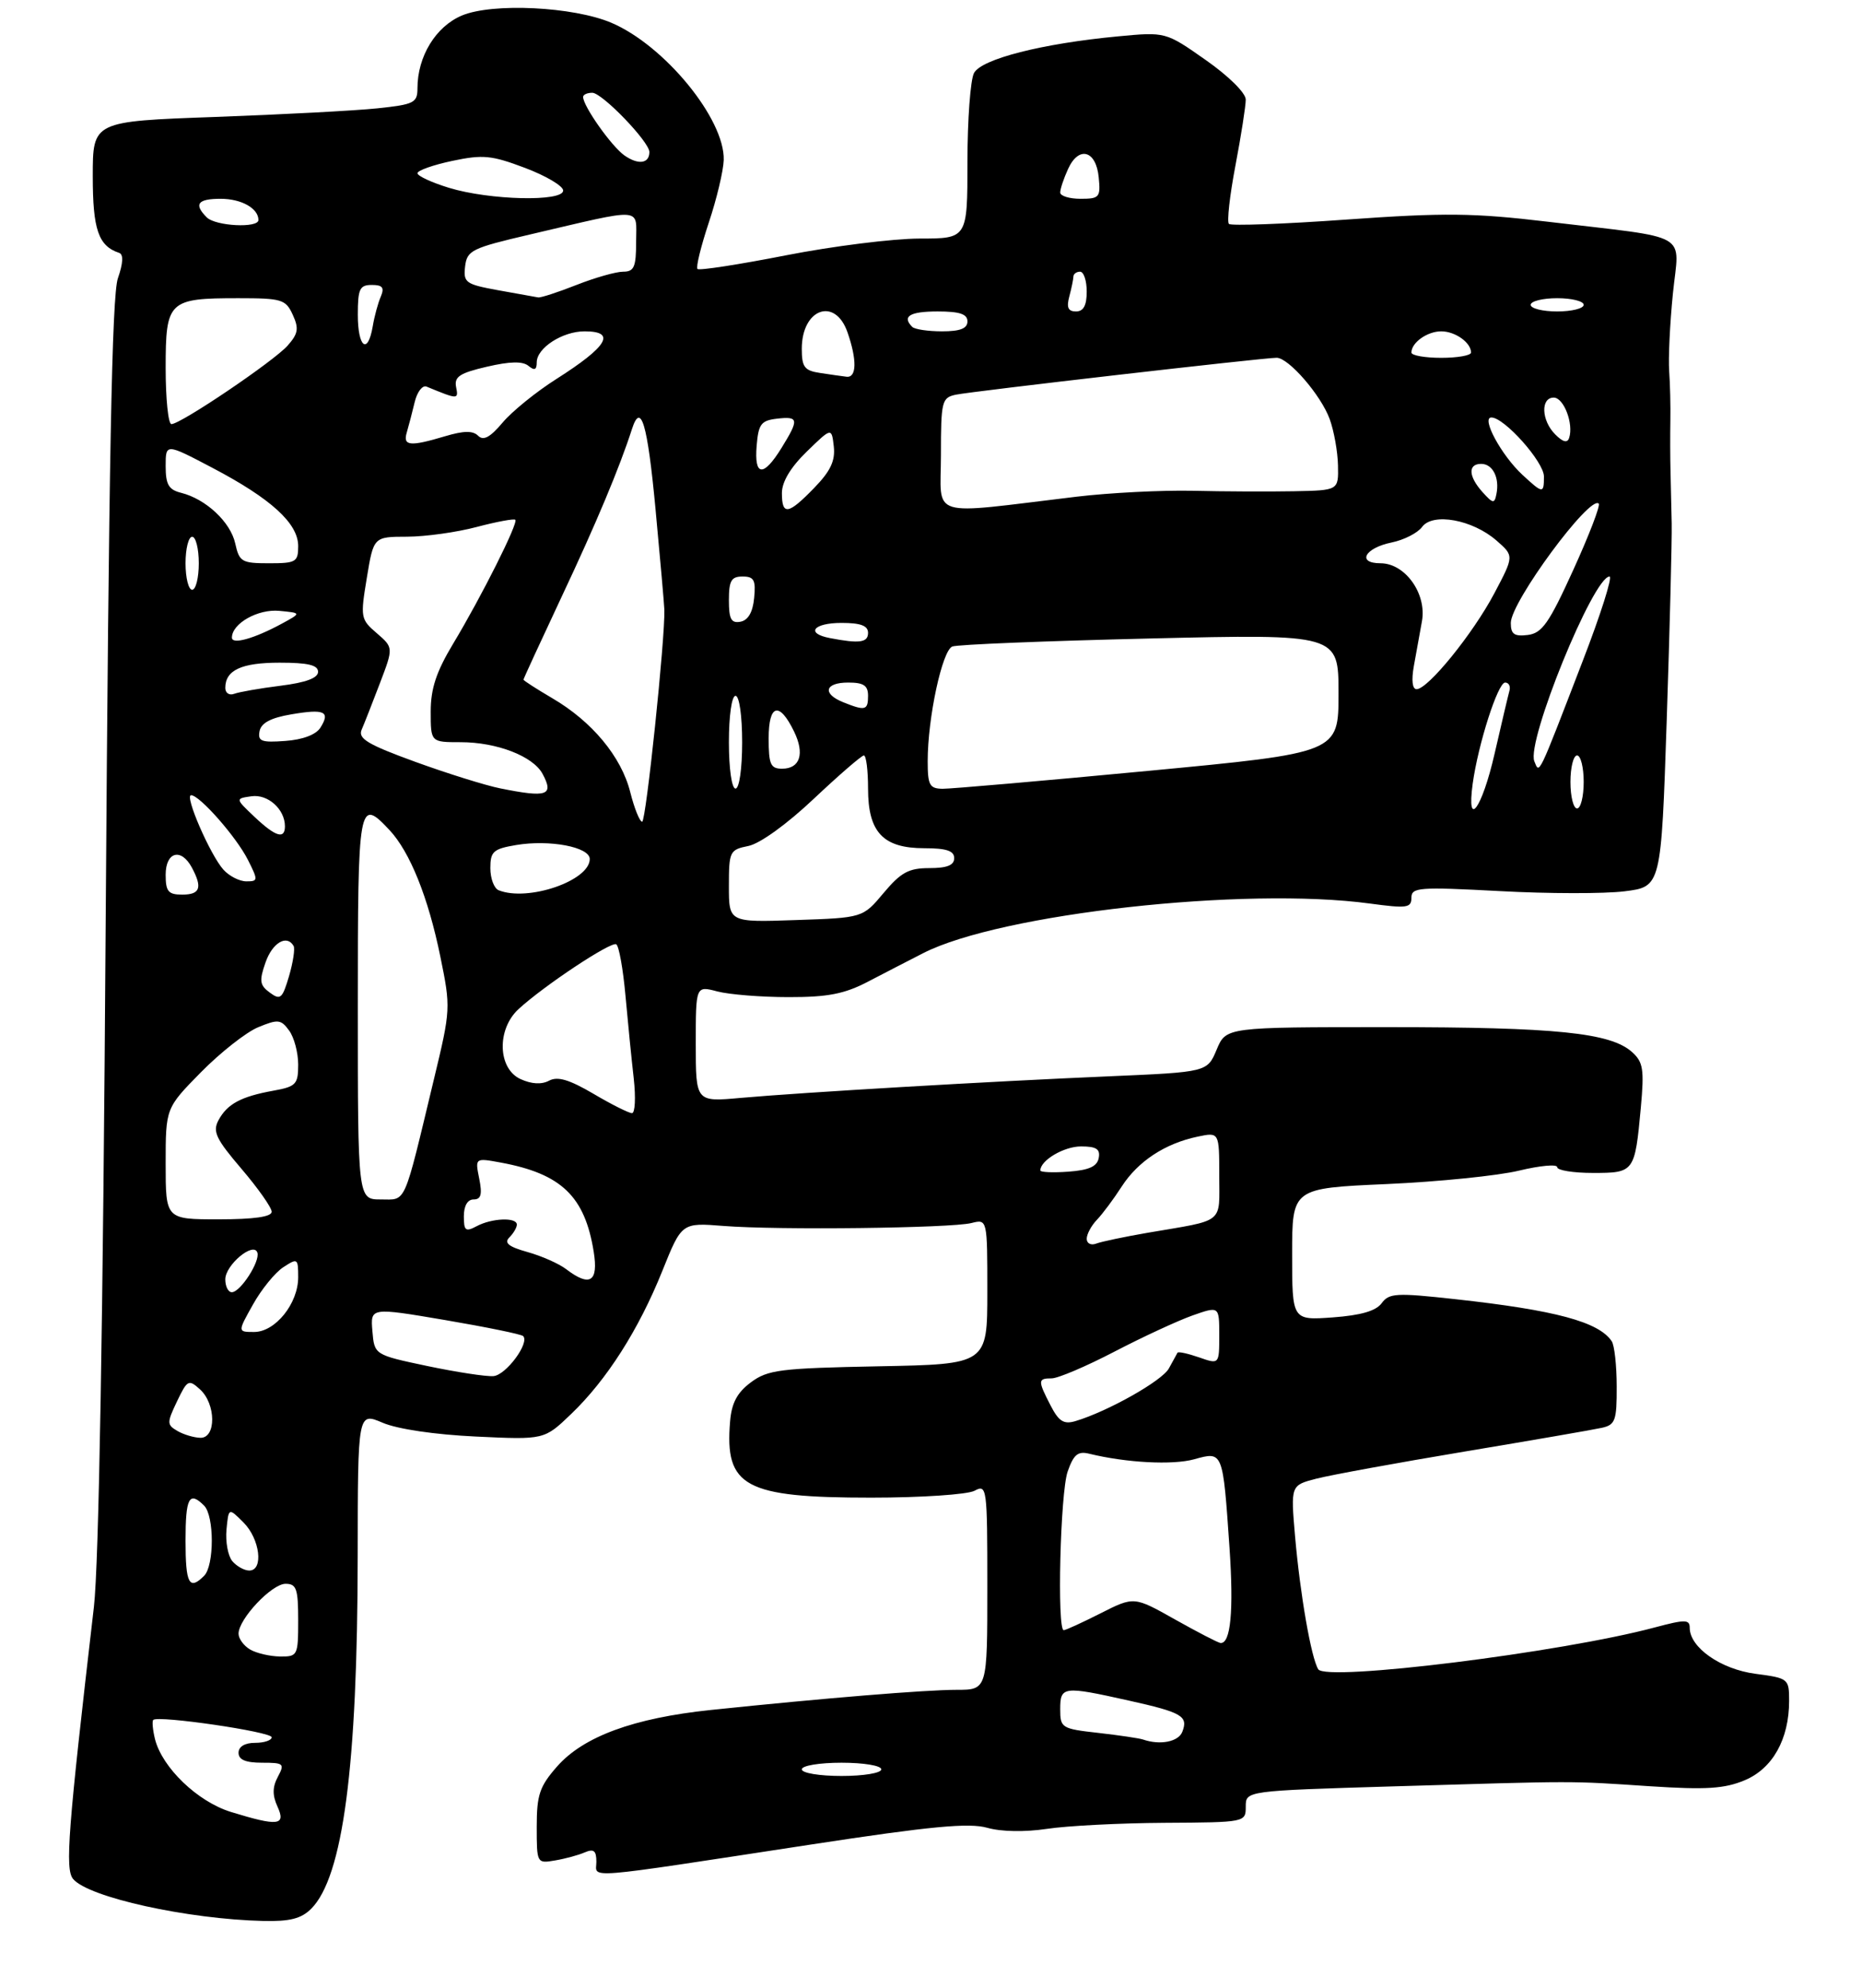 <?xml version="1.0" encoding="UTF-8" standalone="no"?>
<!DOCTYPE svg PUBLIC "-//W3C//DTD SVG 1.1//EN" "http://www.w3.org/Graphics/SVG/1.1/DTD/svg11.dtd" >
<svg xmlns="http://www.w3.org/2000/svg" xmlns:xlink="http://www.w3.org/1999/xlink" version="1.1" viewBox="0 0 281 300">
 <g >
 <path fill="currentColor"
d=" M 46.96 288.04 C 51.76 283.24 53.96 266.55 53.98 234.80 C 54.00 213.10 54.00 213.10 57.75 214.70 C 60.00 215.66 65.64 216.49 71.82 216.78 C 82.14 217.27 82.14 217.27 86.19 213.38 C 91.56 208.24 96.39 200.66 99.96 191.77 C 102.88 184.50 102.88 184.50 109.19 185.00 C 117.37 185.65 143.49 185.34 146.60 184.56 C 149.00 183.96 149.00 183.96 149.00 194.91 C 149.00 205.87 149.00 205.87 132.57 206.18 C 117.73 206.47 115.87 206.70 113.32 208.60 C 111.25 210.14 110.41 211.71 110.18 214.50 C 109.35 224.36 112.38 226.00 131.47 226.00 C 138.98 226.00 146.00 225.53 147.07 224.96 C 148.94 223.96 149.00 224.42 149.00 239.46 C 149.00 255.00 149.00 255.00 144.36 255.00 C 139.70 255.00 124.42 256.25 107.28 258.04 C 95.61 259.26 88.04 262.05 84.06 266.58 C 81.43 269.58 81.00 270.85 81.00 275.65 C 81.00 281.18 81.02 281.22 83.75 280.75 C 85.26 280.50 87.29 279.95 88.25 279.53 C 89.61 278.95 90.00 279.27 90.00 280.95 C 90.00 283.49 87.25 283.71 122.49 278.33 C 140.50 275.58 146.23 275.04 148.99 275.82 C 151.11 276.42 154.67 276.48 158.00 275.98 C 161.03 275.52 169.01 275.11 175.75 275.07 C 187.96 275.00 188.00 274.99 188.00 272.62 C 188.00 270.24 188.00 270.24 210.25 269.57 C 238.45 268.73 236.63 268.73 249.00 269.55 C 257.48 270.10 260.23 269.93 263.29 268.65 C 267.51 266.89 270.00 262.45 270.00 256.66 C 270.00 253.32 269.90 253.24 264.91 252.58 C 259.68 251.89 255.00 248.61 255.00 245.64 C 255.00 244.37 254.32 244.36 249.75 245.58 C 235.61 249.37 200.10 253.78 198.94 251.90 C 197.87 250.16 196.21 240.64 195.44 231.82 C 194.78 224.14 194.78 224.14 198.64 223.14 C 200.76 222.59 210.82 220.75 221.00 219.05 C 231.18 217.35 240.51 215.74 241.75 215.46 C 243.77 215.01 244.00 214.36 243.98 209.23 C 243.98 206.08 243.64 203.00 243.23 202.40 C 241.28 199.47 234.73 197.71 219.62 196.05 C 210.72 195.07 209.62 195.13 208.51 196.66 C 207.65 197.83 205.36 198.49 201.13 198.80 C 195.00 199.24 195.00 199.24 195.00 189.27 C 195.00 179.31 195.00 179.31 209.25 178.68 C 217.09 178.33 226.09 177.42 229.25 176.65 C 232.41 175.89 235.00 175.65 235.00 176.13 C 235.00 176.61 237.43 177.00 240.39 177.00 C 246.64 177.00 246.72 176.90 247.62 167.17 C 248.15 161.37 247.98 160.27 246.30 158.76 C 243.05 155.84 234.80 155.00 209.38 155.00 C 185.03 155.00 185.03 155.00 183.61 158.39 C 182.19 161.78 182.19 161.78 167.35 162.42 C 149.49 163.18 121.06 164.85 111.75 165.68 C 105.00 166.29 105.00 166.29 105.00 157.52 C 105.00 148.75 105.00 148.75 108.25 149.61 C 110.04 150.08 114.88 150.47 119.00 150.47 C 124.93 150.48 127.44 149.99 131.00 148.13 C 133.47 146.84 137.22 144.91 139.33 143.83 C 151.00 137.87 187.83 133.78 206.75 136.35 C 212.32 137.10 213.00 137.01 213.00 135.48 C 213.00 133.90 214.12 133.82 226.33 134.47 C 233.66 134.87 242.14 134.88 245.17 134.50 C 250.69 133.81 250.69 133.81 251.53 108.65 C 251.99 94.82 252.33 81.47 252.28 79.00 C 252.23 76.53 252.14 72.92 252.10 71.00 C 252.05 69.08 252.04 65.70 252.08 63.50 C 252.12 61.30 252.04 57.92 251.90 56.00 C 251.76 54.08 252.01 48.82 252.46 44.32 C 253.41 34.84 255.56 36.08 233.50 33.45 C 222.38 32.13 218.01 32.08 203.26 33.13 C 193.79 33.81 185.77 34.10 185.46 33.79 C 185.14 33.47 185.58 29.52 186.44 25.00 C 187.30 20.48 188.00 15.99 188.00 15.03 C 188.00 14.03 185.42 11.48 181.95 9.05 C 175.91 4.81 175.91 4.81 168.70 5.49 C 157.27 6.57 148.12 8.90 146.99 11.02 C 146.45 12.04 146.00 18.07 146.00 24.43 C 146.00 36.00 146.00 36.00 138.75 36.00 C 134.76 36.01 125.70 37.14 118.61 38.53 C 111.52 39.92 105.51 40.85 105.26 40.59 C 105.00 40.34 105.77 37.20 106.96 33.61 C 108.16 30.03 109.17 25.77 109.22 24.14 C 109.39 17.97 100.30 6.86 92.27 3.44 C 86.54 1.00 74.34 0.40 69.71 2.34 C 65.76 4.00 63.00 8.51 63.00 13.33 C 63.00 15.51 62.49 15.77 56.94 16.35 C 53.60 16.70 42.58 17.28 32.44 17.65 C 14.00 18.31 14.00 18.31 14.00 26.59 C 14.00 34.65 14.85 37.12 17.98 38.16 C 18.65 38.38 18.59 39.70 17.79 42.00 C 16.89 44.59 16.42 69.71 15.95 139.00 C 15.55 199.53 14.92 236.03 14.17 242.50 C 10.24 276.30 9.80 282.06 11.03 283.54 C 13.33 286.31 28.29 289.61 39.75 289.88 C 43.74 289.97 45.47 289.53 46.96 288.04 Z  M 34.85 273.43 C 29.82 271.88 24.48 266.75 23.39 262.44 C 23.05 261.04 22.93 259.74 23.13 259.54 C 23.86 258.83 41.00 261.33 41.00 262.16 C 41.00 262.62 39.88 263.00 38.50 263.00 C 36.94 263.00 36.00 263.57 36.00 264.50 C 36.00 265.55 37.06 266.00 39.54 266.00 C 42.83 266.00 42.99 266.14 41.93 268.13 C 41.11 269.67 41.09 270.90 41.88 272.63 C 43.18 275.49 41.98 275.62 34.85 273.43 Z  M 121.00 267.00 C 121.00 266.44 123.67 266.00 127.00 266.00 C 130.33 266.00 133.00 266.44 133.00 267.00 C 133.00 267.56 130.33 268.00 127.00 268.00 C 123.67 268.00 121.00 267.56 121.00 267.00 Z  M 172.50 262.50 C 171.95 262.31 168.91 261.86 165.75 261.50 C 160.21 260.88 160.00 260.75 160.00 257.93 C 160.00 254.46 160.44 254.41 170.30 256.61 C 178.39 258.41 179.34 258.96 178.43 261.33 C 177.85 262.84 175.08 263.39 172.50 262.50 Z  M 37.75 248.92 C 36.79 248.36 36.00 247.28 36.00 246.53 C 36.00 244.32 41.01 239.00 43.09 239.00 C 44.74 239.00 45.00 239.75 45.00 244.50 C 45.00 249.84 44.92 250.00 42.25 249.97 C 40.74 249.95 38.71 249.48 37.75 248.92 Z  M 177.32 244.38 C 171.14 240.90 171.14 240.90 166.10 243.45 C 163.33 244.85 160.83 246.00 160.53 246.00 C 159.50 246.00 160.01 225.26 161.12 222.07 C 162.02 219.49 162.67 218.95 164.37 219.37 C 169.97 220.74 176.95 221.11 180.22 220.21 C 184.58 219.00 184.54 218.90 185.55 233.59 C 186.20 243.12 185.72 248.09 184.18 247.93 C 183.81 247.89 180.72 246.29 177.32 244.38 Z  M 28.00 232.50 C 28.00 226.00 28.55 224.95 30.80 227.20 C 32.35 228.75 32.35 236.25 30.80 237.80 C 28.55 240.05 28.00 239.00 28.00 232.50 Z  M 35.05 235.57 C 34.40 234.78 34.01 232.64 34.18 230.82 C 34.50 227.50 34.50 227.50 36.75 229.75 C 39.24 232.24 39.81 237.00 37.62 237.00 C 36.86 237.00 35.71 236.35 35.05 235.57 Z  M 26.78 215.94 C 25.17 215.00 25.17 214.71 26.71 211.48 C 28.27 208.22 28.47 208.11 30.18 209.66 C 32.60 211.85 32.65 217.01 30.25 216.97 C 29.29 216.95 27.73 216.49 26.78 215.94 Z  M 158.55 212.10 C 156.60 208.32 156.61 208.00 158.71 208.00 C 159.66 208.00 163.92 206.19 168.18 203.97 C 172.44 201.75 177.74 199.30 179.96 198.51 C 184.00 197.09 184.00 197.09 184.00 201.49 C 184.00 205.90 184.00 205.90 180.95 204.83 C 179.27 204.25 177.81 203.93 177.70 204.13 C 177.59 204.34 177.01 205.40 176.40 206.50 C 175.37 208.38 167.18 212.99 162.30 214.45 C 160.54 214.97 159.79 214.50 158.55 212.10 Z  M 64.50 206.14 C 56.50 204.45 56.50 204.45 56.20 200.87 C 55.90 197.29 55.90 197.29 67.17 199.20 C 73.38 200.26 78.68 201.34 78.95 201.62 C 79.97 202.64 76.36 207.51 74.47 207.66 C 73.38 207.75 68.90 207.06 64.50 206.14 Z  M 38.18 196.85 C 39.45 194.57 41.51 192.04 42.75 191.23 C 44.91 189.82 45.00 189.88 45.00 192.74 C 45.00 196.71 41.55 201.00 38.35 201.00 C 35.85 201.00 35.85 201.00 38.18 196.85 Z  M 34.00 193.06 C 34.00 190.89 38.27 187.32 38.84 189.02 C 39.28 190.34 36.28 195.00 34.98 195.00 C 34.44 195.00 34.00 194.13 34.00 193.06 Z  M 85.44 191.52 C 84.37 190.70 81.76 189.54 79.62 188.94 C 76.75 188.14 76.04 187.56 76.87 186.73 C 77.49 186.11 78.00 185.24 78.00 184.80 C 78.00 183.66 74.23 183.81 71.93 185.04 C 70.26 185.93 70.00 185.73 70.00 183.54 C 70.00 181.97 70.56 181.00 71.47 181.00 C 72.60 181.00 72.80 180.24 72.32 177.86 C 71.69 174.72 71.69 174.72 75.60 175.44 C 84.72 177.13 88.26 180.53 89.60 188.90 C 90.33 193.44 89.03 194.26 85.44 191.52 Z  M 164.00 186.94 C 164.00 186.24 164.69 184.96 165.53 184.08 C 166.37 183.21 168.06 180.95 169.28 179.05 C 171.75 175.23 175.83 172.55 180.75 171.52 C 184.00 170.84 184.00 170.84 184.00 177.40 C 184.00 184.79 184.96 184.02 173.19 186.03 C 169.72 186.63 166.23 187.36 165.44 187.66 C 164.65 187.97 164.00 187.64 164.00 186.94 Z  M 25.00 175.61 C 25.00 167.22 25.00 167.22 30.33 161.80 C 33.27 158.82 37.15 155.76 38.97 155.01 C 41.95 153.78 42.40 153.82 43.63 155.51 C 44.39 156.54 45.00 158.85 45.00 160.65 C 45.00 163.63 44.68 163.97 41.25 164.59 C 36.37 165.47 34.29 166.59 32.97 169.05 C 32.06 170.76 32.59 171.87 36.45 176.39 C 38.95 179.32 41.00 182.23 41.00 182.86 C 41.00 183.62 38.33 184.00 33.00 184.00 C 25.00 184.00 25.00 184.00 25.00 175.61 Z  M 54.00 152.00 C 54.00 120.97 54.12 120.30 58.78 125.26 C 61.86 128.55 64.62 135.39 66.45 144.34 C 68.03 152.06 68.02 152.34 65.49 162.84 C 60.83 182.24 61.38 181.00 57.46 181.00 C 54.00 181.00 54.00 181.00 54.00 152.00 Z  M 157.00 176.63 C 157.00 175.10 160.56 173.00 163.14 173.00 C 165.46 173.00 166.07 173.40 165.81 174.75 C 165.57 176.03 164.34 176.58 161.24 176.81 C 158.91 176.98 157.00 176.90 157.00 176.63 Z  M 89.55 165.05 C 85.90 162.91 84.15 162.39 82.86 163.08 C 81.73 163.68 80.22 163.60 78.56 162.84 C 75.11 161.27 74.94 155.33 78.25 152.28 C 82.11 148.73 92.23 142.02 93.00 142.50 C 93.41 142.75 94.03 146.23 94.39 150.23 C 94.75 154.23 95.31 159.86 95.64 162.75 C 95.96 165.64 95.84 167.99 95.37 167.98 C 94.89 167.97 92.27 166.66 89.55 165.05 Z  M 40.72 149.79 C 39.19 148.67 39.10 148.01 40.07 145.24 C 41.11 142.25 43.29 140.97 44.31 142.75 C 44.54 143.16 44.23 145.21 43.62 147.30 C 42.61 150.71 42.32 150.97 40.72 149.79 Z  M 110.00 133.72 C 110.00 128.47 110.12 128.23 112.94 127.66 C 114.67 127.32 118.76 124.37 122.81 120.54 C 126.63 116.94 130.03 114.00 130.37 114.00 C 130.72 114.00 131.00 116.25 131.00 119.00 C 131.00 125.60 133.27 128.00 139.50 128.00 C 142.83 128.00 144.00 128.39 144.00 129.50 C 144.00 130.57 142.92 131.00 140.25 131.00 C 137.14 131.00 135.96 131.64 133.35 134.75 C 130.21 138.50 130.21 138.50 120.10 138.84 C 110.00 139.19 110.00 139.19 110.00 133.72 Z  M 25.00 132.00 C 25.00 128.53 27.34 127.90 28.96 130.93 C 30.58 133.96 30.21 135.00 27.50 135.00 C 25.39 135.00 25.00 134.53 25.00 132.00 Z  M 75.25 134.34 C 74.56 134.06 74.00 132.56 74.00 131.00 C 74.00 128.50 74.44 128.10 77.88 127.52 C 82.94 126.67 89.00 127.81 89.00 129.63 C 89.00 132.91 79.65 136.11 75.25 134.34 Z  M 33.73 131.25 C 31.74 129.05 27.80 120.00 28.84 120.00 C 30.13 120.00 35.68 126.31 37.41 129.75 C 38.97 132.84 38.96 133.00 37.18 133.00 C 36.15 133.00 34.60 132.21 33.73 131.25 Z  M 38.40 123.26 C 35.50 120.51 35.50 120.51 37.94 120.16 C 40.42 119.80 43.00 122.11 43.00 124.69 C 43.00 126.71 41.57 126.26 38.40 123.26 Z  M 95.11 119.53 C 93.77 114.20 89.36 108.88 83.36 105.37 C 80.96 103.96 79.00 102.70 79.00 102.56 C 79.00 102.42 81.63 96.72 84.83 89.90 C 89.96 79.01 93.52 70.51 95.37 64.75 C 96.72 60.56 97.71 63.90 98.92 76.75 C 99.63 84.31 100.23 91.17 100.26 92.00 C 100.40 96.18 97.49 124.00 96.91 124.00 C 96.54 124.00 95.73 121.99 95.11 119.53 Z  M 222.25 118.25 C 223.08 112.27 226.05 103.00 227.14 103.00 C 227.70 103.00 227.99 103.56 227.79 104.25 C 227.60 104.94 226.59 109.21 225.55 113.75 C 223.65 122.04 221.29 125.27 222.25 118.25 Z  M 237.00 118.00 C 237.00 115.80 237.45 114.00 238.00 114.00 C 238.55 114.00 239.00 115.80 239.00 118.00 C 239.00 120.20 238.55 122.00 238.00 122.00 C 237.45 122.00 237.00 120.20 237.00 118.00 Z  M 75.50 118.97 C 73.30 118.53 67.53 116.73 62.69 114.97 C 55.51 112.36 54.01 111.46 54.57 110.13 C 54.96 109.23 56.20 106.08 57.33 103.11 C 59.38 97.73 59.38 97.73 56.86 95.55 C 54.42 93.46 54.37 93.17 55.36 87.19 C 56.38 81.00 56.38 81.00 61.44 80.99 C 64.22 80.98 68.95 80.32 71.95 79.52 C 74.95 78.73 77.57 78.24 77.77 78.44 C 78.24 78.91 72.68 90.00 68.39 97.13 C 65.84 101.37 65.00 103.91 65.00 107.38 C 65.00 112.00 65.00 112.00 69.53 112.00 C 74.99 112.00 80.46 114.12 81.88 116.78 C 83.63 120.04 82.59 120.40 75.50 118.97 Z  M 110.00 112.00 C 110.00 108.00 110.43 105.00 111.00 105.00 C 111.57 105.00 112.00 108.00 112.00 112.00 C 112.00 116.00 111.57 119.00 111.00 119.00 C 110.43 119.00 110.00 116.00 110.00 112.00 Z  M 140.00 114.87 C 140.00 108.32 142.19 98.14 143.72 97.56 C 144.48 97.26 157.90 96.72 173.55 96.35 C 202.00 95.68 202.00 95.68 202.00 104.64 C 202.00 113.60 202.00 113.60 173.25 116.33 C 157.44 117.83 143.49 119.04 142.25 119.03 C 140.28 119.00 140.00 118.48 140.00 114.87 Z  M 116.00 111.42 C 116.00 106.24 117.61 105.81 119.83 110.38 C 121.47 113.74 120.74 116.00 118.03 116.00 C 116.29 116.00 116.00 115.36 116.00 111.42 Z  M 231.55 114.88 C 230.33 111.89 240.46 87.00 242.90 87.00 C 243.38 87.00 241.56 92.74 238.85 99.75 C 232.01 117.52 232.34 116.82 231.55 114.88 Z  M 39.17 110.34 C 39.41 109.10 40.86 108.32 43.95 107.80 C 48.96 106.94 49.89 107.36 48.36 109.80 C 47.70 110.86 45.70 111.62 43.06 111.81 C 39.45 112.08 38.88 111.86 39.17 110.34 Z  M 127.25 105.97 C 124.04 104.68 124.47 103.00 128.00 103.00 C 130.33 103.00 131.00 103.44 131.00 105.00 C 131.00 107.20 130.58 107.31 127.25 105.97 Z  M 34.00 103.81 C 34.00 101.13 36.43 100.00 42.20 100.00 C 46.47 100.00 48.00 100.36 48.00 101.38 C 48.00 102.32 46.16 103.00 42.34 103.48 C 39.23 103.87 36.08 104.42 35.34 104.70 C 34.60 104.98 34.00 104.58 34.00 103.81 Z  M 213.37 100.50 C 213.72 98.58 214.27 95.54 214.59 93.75 C 215.34 89.60 212.06 85.00 208.34 85.00 C 204.71 85.00 205.95 82.69 210.03 81.86 C 211.88 81.48 213.94 80.43 214.61 79.52 C 216.22 77.32 222.22 78.41 225.84 81.57 C 228.50 83.89 228.50 83.89 225.50 89.56 C 222.28 95.64 215.50 104.00 213.78 104.00 C 213.14 104.00 212.98 102.67 213.37 100.50 Z  M 35.00 96.22 C 35.00 94.09 38.92 91.87 42.16 92.18 C 45.50 92.50 45.50 92.50 42.50 94.13 C 38.34 96.38 35.00 97.31 35.00 96.22 Z  M 125.25 96.29 C 121.52 95.58 122.72 94.00 127.00 94.00 C 129.89 94.00 131.00 94.42 131.00 95.50 C 131.00 96.97 129.71 97.15 125.25 96.29 Z  M 228.00 94.00 C 228.00 90.84 239.96 74.62 241.27 76.00 C 241.54 76.28 239.81 80.78 237.43 86.00 C 233.77 94.05 232.72 95.55 230.56 95.82 C 228.51 96.07 228.00 95.70 228.00 94.00 Z  M 110.00 90.57 C 110.00 87.63 110.36 87.00 112.06 87.00 C 113.79 87.00 114.08 87.53 113.81 90.24 C 113.61 92.38 112.90 93.60 111.75 93.82 C 110.35 94.08 110.00 93.44 110.00 90.57 Z  M 28.00 85.00 C 28.00 82.80 28.45 81.00 29.00 81.00 C 29.55 81.00 30.00 82.80 30.00 85.00 C 30.00 87.20 29.55 89.00 29.00 89.00 C 28.45 89.00 28.00 87.20 28.00 85.00 Z  M 35.50 82.01 C 34.79 78.78 31.08 75.31 27.34 74.37 C 25.45 73.90 25.00 73.12 25.00 70.34 C 25.00 66.89 25.00 66.89 32.06 70.60 C 40.91 75.25 45.00 78.98 45.00 82.40 C 45.00 84.81 44.67 85.00 40.58 85.00 C 36.48 85.00 36.11 84.78 35.50 82.01 Z  M 118.00 74.40 C 118.00 72.71 119.31 70.52 121.75 68.15 C 125.50 64.50 125.50 64.50 125.83 67.37 C 126.07 69.53 125.34 71.09 122.88 73.62 C 118.95 77.68 118.00 77.83 118.00 74.40 Z  M 142.00 68.66 C 142.00 60.53 142.13 60.01 144.25 59.56 C 146.67 59.05 190.72 53.98 192.67 53.99 C 194.48 54.00 199.36 59.64 200.67 63.25 C 201.32 65.04 201.88 68.19 201.92 70.25 C 202.00 74.00 202.00 74.00 195.25 74.13 C 191.54 74.20 184.68 74.17 180.00 74.06 C 175.32 73.96 167.45 74.36 162.50 74.95 C 139.70 77.68 142.00 78.38 142.00 68.66 Z  M 223.75 74.28 C 221.59 71.89 221.50 70.00 223.53 70.00 C 225.27 70.00 226.33 72.09 225.83 74.55 C 225.54 76.04 225.31 76.01 223.75 74.28 Z  M 229.74 71.64 C 226.57 68.69 223.49 63.00 225.07 63.00 C 227.03 63.00 233.00 69.71 233.00 71.90 C 233.00 74.53 232.85 74.52 229.74 71.64 Z  M 114.19 67.25 C 114.46 63.99 114.86 63.46 117.25 63.18 C 120.55 62.80 120.62 63.26 117.92 67.63 C 115.19 72.04 113.80 71.90 114.19 67.25 Z  M 61.39 65.25 C 61.67 64.29 62.21 62.24 62.58 60.69 C 62.94 59.15 63.75 58.09 64.37 58.34 C 69.15 60.31 69.21 60.31 68.83 58.40 C 68.53 56.85 69.38 56.29 73.48 55.34 C 76.96 54.53 78.88 54.49 79.75 55.21 C 80.66 55.96 81.00 55.82 81.00 54.68 C 81.00 52.51 84.88 50.00 88.22 50.00 C 93.06 50.00 91.71 52.27 83.97 57.19 C 80.92 59.12 77.27 62.08 75.84 63.78 C 73.97 66.00 72.95 66.55 72.16 65.76 C 71.37 64.97 69.99 64.99 67.17 65.83 C 61.86 67.42 60.77 67.31 61.39 65.25 Z  M 234.71 65.56 C 232.61 63.47 232.47 60.00 234.48 60.00 C 236.00 60.00 237.51 63.97 236.80 66.09 C 236.54 66.89 235.86 66.72 234.71 65.56 Z  M 25.00 55.54 C 25.00 45.40 25.41 45.00 35.96 45.00 C 42.54 45.00 43.12 45.18 44.18 47.50 C 45.13 49.57 45.00 50.35 43.41 52.15 C 41.32 54.51 27.28 64.00 25.87 64.00 C 25.39 64.00 25.00 60.19 25.00 55.54 Z  M 123.75 56.28 C 121.40 55.93 121.00 55.39 121.00 52.63 C 121.00 46.58 126.03 44.77 127.90 50.15 C 129.35 54.32 129.29 57.04 127.75 56.85 C 127.06 56.77 125.26 56.51 123.75 56.28 Z  M 213.00 53.20 C 213.00 51.70 215.39 50.00 217.50 50.00 C 219.61 50.00 222.00 51.70 222.00 53.20 C 222.00 53.64 219.97 54.00 217.50 54.00 C 215.03 54.00 213.00 53.64 213.00 53.20 Z  M 54.00 47.50 C 54.00 43.59 54.28 43.00 56.11 43.00 C 57.73 43.00 58.04 43.40 57.47 44.75 C 57.05 45.71 56.50 47.74 56.25 49.25 C 55.50 53.61 54.00 52.44 54.00 47.50 Z  M 137.67 49.33 C 136.08 47.74 137.30 47.00 141.50 47.00 C 144.83 47.00 146.00 47.39 146.00 48.50 C 146.00 49.57 144.91 50.00 142.17 50.00 C 140.06 50.00 138.03 49.70 137.67 49.33 Z  M 161.37 44.75 C 161.70 43.51 161.98 42.16 161.99 41.75 C 161.99 41.34 162.45 41.00 163.00 41.00 C 163.55 41.00 164.00 42.35 164.00 44.00 C 164.00 46.10 163.51 47.00 162.38 47.00 C 161.19 47.00 160.93 46.40 161.37 44.75 Z  M 231.00 46.00 C 231.00 45.45 232.80 45.00 235.00 45.00 C 237.20 45.00 239.00 45.45 239.00 46.00 C 239.00 46.55 237.20 47.00 235.00 47.00 C 232.80 47.00 231.00 46.55 231.00 46.00 Z  M 75.19 43.80 C 70.26 42.90 69.91 42.65 70.19 40.21 C 70.48 37.78 71.17 37.44 80.00 35.38 C 97.42 31.31 96.00 31.21 96.00 36.45 C 96.00 40.30 95.70 41.00 94.04 41.00 C 92.96 41.00 89.79 41.90 87.00 43.00 C 84.21 44.10 81.61 44.95 81.21 44.88 C 80.82 44.82 78.11 44.33 75.19 43.80 Z  M 31.20 32.80 C 29.21 30.81 29.82 30.00 33.30 30.00 C 36.43 30.00 39.00 31.44 39.00 33.20 C 39.00 34.46 32.53 34.13 31.20 32.80 Z  M 67.75 28.34 C 65.14 27.54 63.00 26.55 63.00 26.14 C 63.00 25.73 65.36 24.89 68.25 24.28 C 72.88 23.30 74.18 23.43 79.24 25.34 C 82.39 26.53 84.98 28.06 84.99 28.75 C 85.01 30.48 73.89 30.22 67.75 28.34 Z  M 160.00 29.05 C 160.00 28.52 160.53 26.93 161.18 25.51 C 162.79 21.96 165.42 22.67 165.81 26.76 C 166.11 29.78 165.92 30.00 163.06 30.00 C 161.38 30.00 160.00 29.57 160.00 29.05 Z  M 94.24 23.46 C 92.29 22.09 88.00 16.02 88.00 14.63 C 88.00 14.28 88.62 14.00 89.38 14.00 C 90.87 14.00 98.00 21.40 98.00 22.94 C 98.00 24.69 96.33 24.92 94.24 23.46 Z "/>
</g>
</svg>